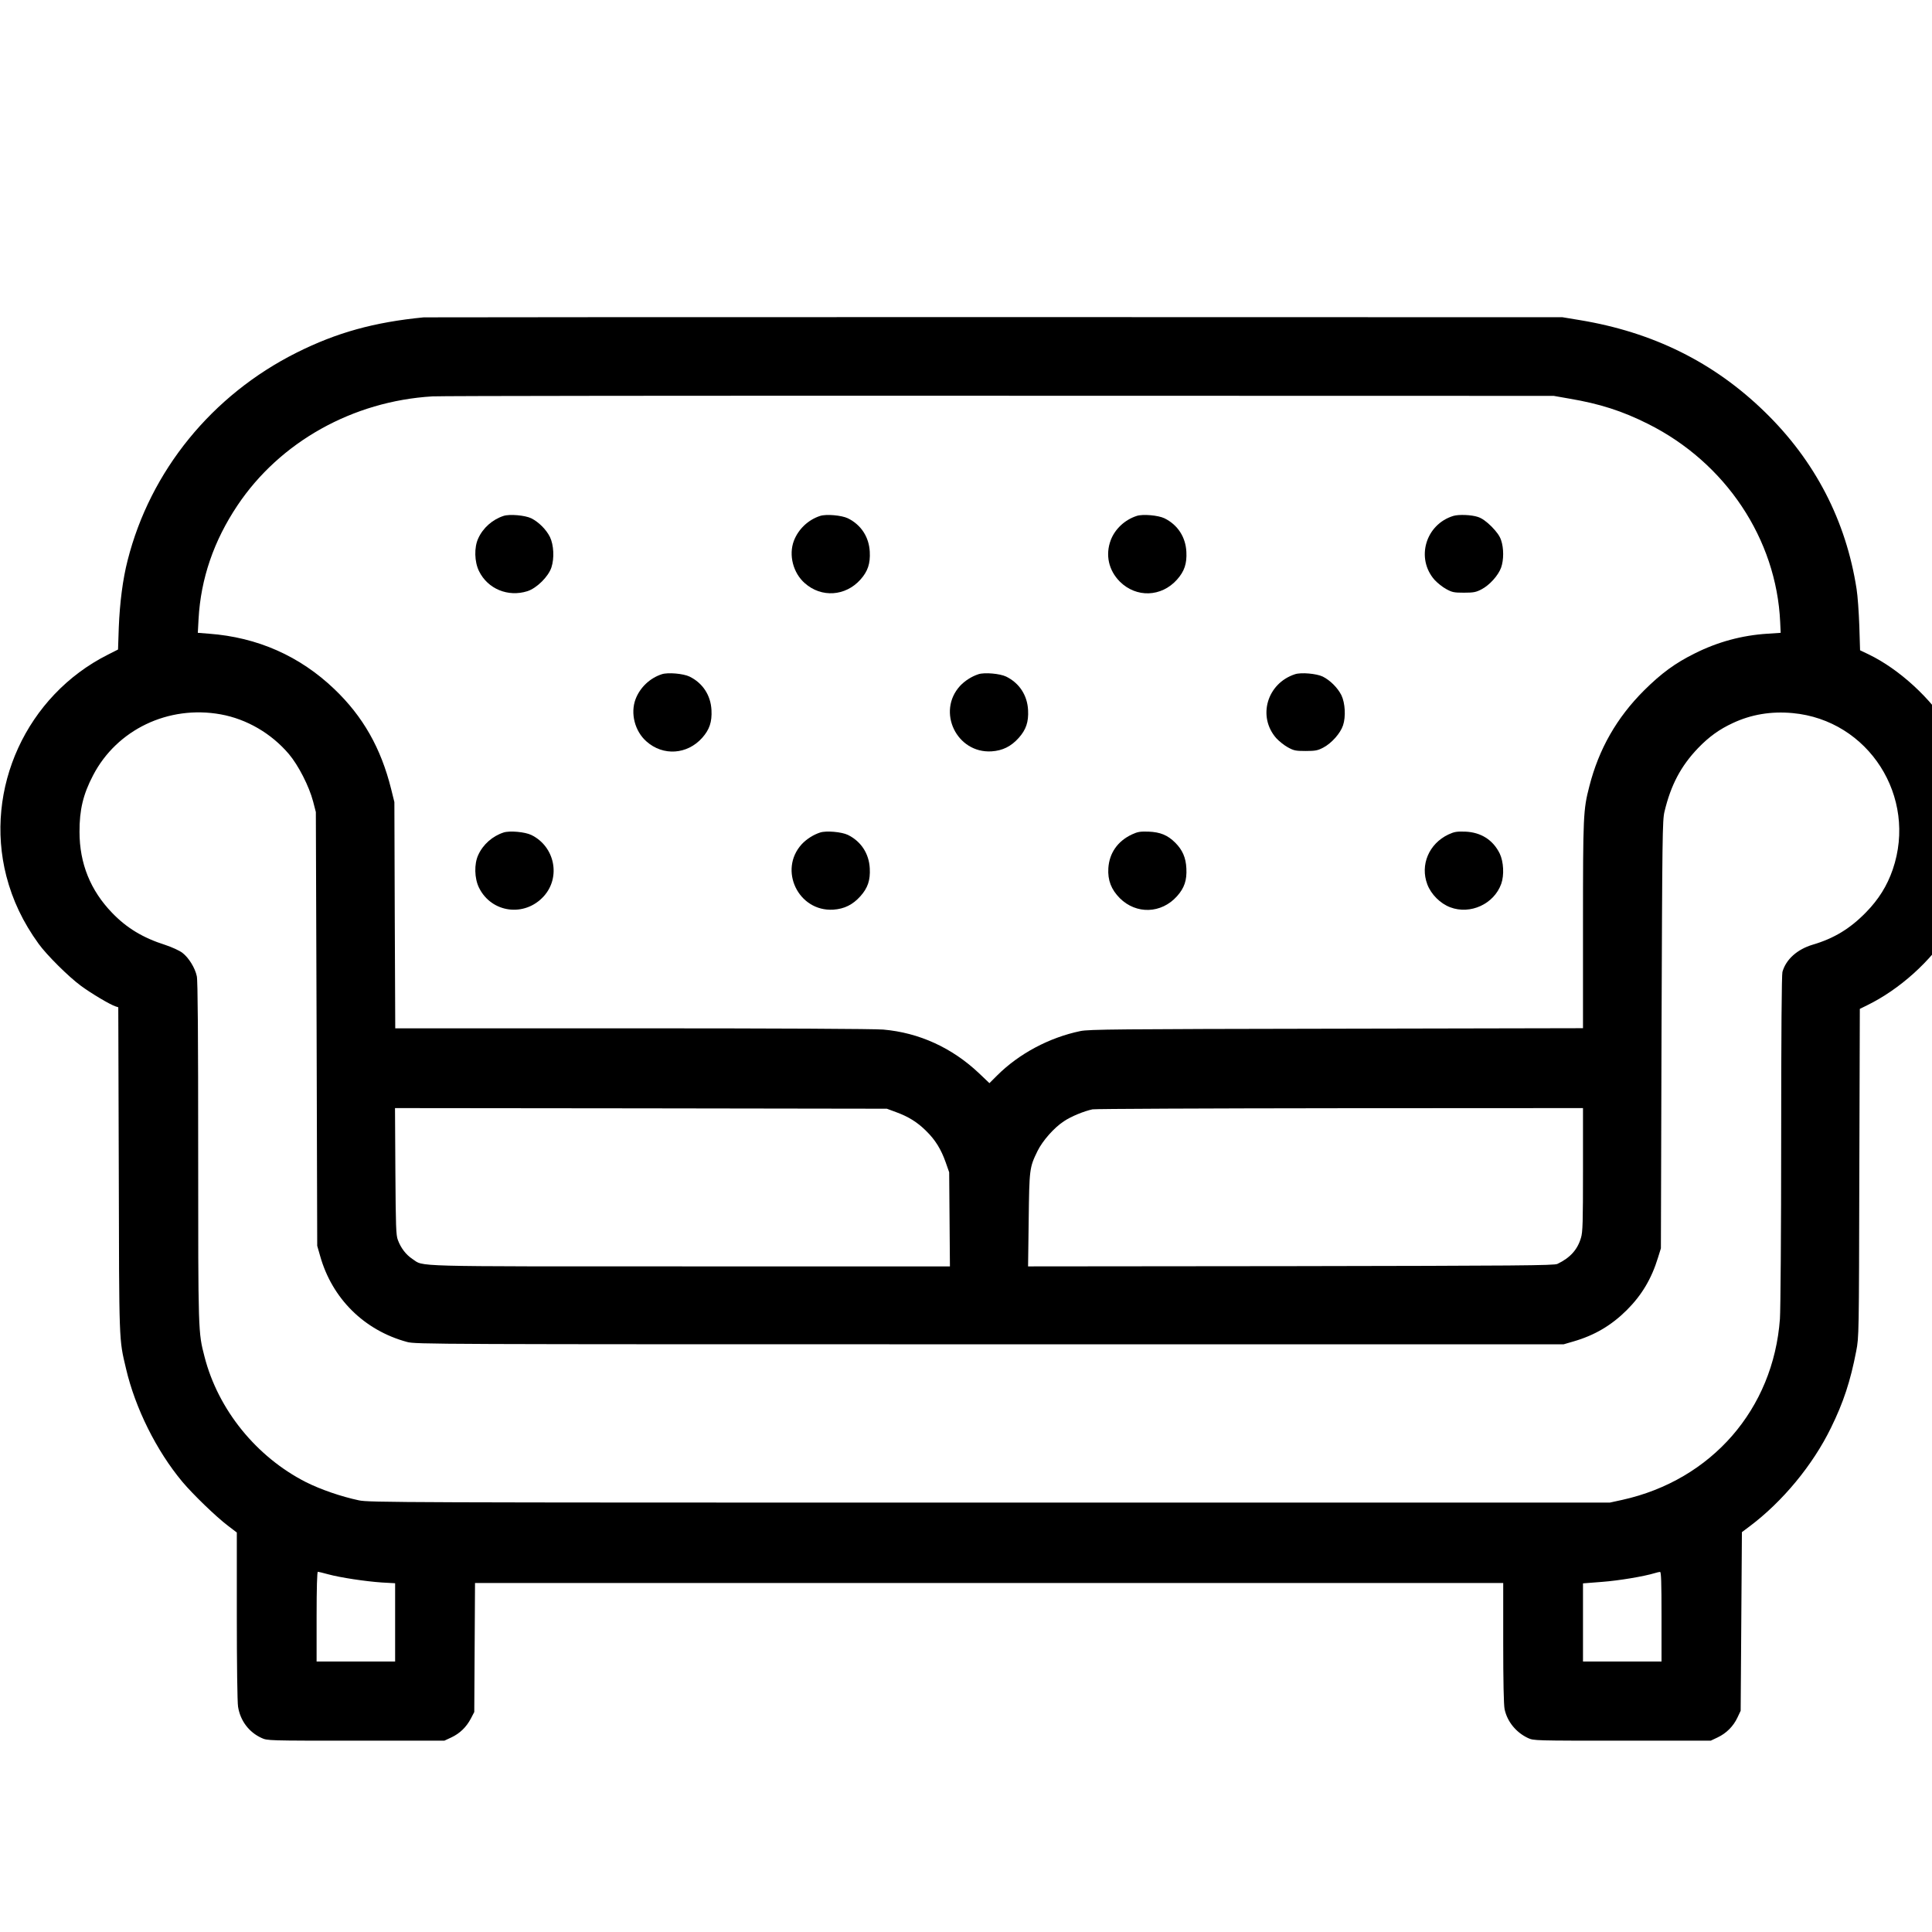 <?xml version="1.0" standalone="no"?>
<!DOCTYPE svg PUBLIC "-//W3C//DTD SVG 20010904//EN"
 "http://www.w3.org/TR/2001/REC-SVG-20010904/DTD/svg10.dtd">
<svg version="1.0" xmlns="http://www.w3.org/2000/svg"
 width="50pt" height="50pt" viewBox="0 0 1550 1550"
 preserveAspectRatio="xMidYMid meet">

<g transform="translate(0,1600) scale(0.1,-0.1)"
fill="#000000" stroke="none">
<path d="M3400 13454 c-399 -39 -698 -122 -1020 -283 -679 -340 -1174 -948
-1356 -1666 -39 -151 -63 -340 -71 -538 l-6 -178 -81 -41 c-653 -328 -995
-1076 -815 -1777 50 -193 133 -369 259 -543 64 -89 240 -264 338 -336 82 -61
237 -153 279 -166 l22 -7 4 -1302 c3 -1410 1 -1355 58 -1597 74 -317 244 -659
452 -908 83 -99 272 -282 365 -352 l72 -55 0 -670 c0 -376 4 -695 10 -728 18
-112 87 -204 188 -250 47 -22 50 -22 757 -22 l710 0 56 26 c68 32 120 82 157
152 l27 52 3 518 3 517 4124 0 4125 0 0 -480 c0 -309 4 -498 11 -532 21 -100
92 -187 188 -232 46 -21 52 -21 756 -21 l710 0 55 26 c70 33 126 89 159 159
l26 55 5 716 5 717 60 45 c267 200 509 494 654 791 101 205 157 377 203 616
22 114 22 124 25 1431 l4 1315 57 28 c262 128 513 354 667 600 90 144 157 313
198 494 29 133 31 460 4 597 -38 184 -113 377 -207 530 -148 243 -403 476
-646 594 l-71 34 -6 196 c-4 108 -13 241 -22 296 -85 549 -334 1029 -736 1420
-408 398 -897 640 -1485 737 l-139 23 -4550 1 c-2502 0 -4566 -1 -4585 -2z
m9190 -652 c243 -41 425 -99 632 -203 622 -311 1030 -923 1060 -1590 l4 -86
-105 -7 c-206 -13 -401 -66 -586 -159 -157 -78 -267 -159 -406 -297 -219 -219
-362 -470 -438 -768 -49 -189 -51 -234 -51 -1114 l0 -827 -1977 -4 c-1768 -3
-1986 -5 -2055 -19 -250 -52 -492 -181 -667 -355 l-63 -63 -84 80 c-216 204
-480 325 -768 350 -68 6 -849 10 -2013 10 l-1902 0 -4 908 -3 907 -26 105
c-82 329 -226 582 -455 801 -278 266 -617 416 -1007 445 l-89 7 6 111 c18 324
122 627 312 911 341 510 926 837 1565 875 69 4 2121 6 4560 5 l4435 -1 125
-22z m-10820 -2533 c210 -38 407 -153 548 -319 76 -90 162 -258 194 -380 l22
-85 6 -1740 5 -1740 23 -80 c96 -343 354 -598 697 -691 68 -19 188 -19 4675
-19 l4605 0 79 23 c169 49 303 128 427 251 121 121 199 252 251 422 l23 74 5
1715 c6 1593 7 1720 24 1789 51 213 131 365 270 510 88 91 170 150 278 200
147 69 307 96 480 80 609 -56 1003 -672 803 -1255 -45 -131 -114 -241 -215
-344 -128 -131 -257 -209 -427 -259 -124 -37 -215 -118 -243 -219 -6 -24 -10
-487 -10 -1347 0 -720 -5 -1367 -10 -1436 -53 -724 -548 -1293 -1264 -1452
l-101 -22 -4975 0 c-4744 0 -4979 1 -5060 18 -142 30 -308 87 -427 147 -396
202 -703 580 -812 1005 -51 198 -51 182 -51 1642 0 922 -3 1378 -11 1411 -14
67 -65 149 -116 188 -24 18 -83 45 -137 63 -180 57 -311 137 -427 258 -173
179 -261 396 -261 648 -1 176 29 303 109 455 191 367 604 564 1023 489z m5418
-3191 c99 -36 172 -81 242 -151 73 -71 120 -147 157 -252 l28 -80 3 -377 3
-378 -2084 0 c-2287 0 -2132 -4 -2229 60 -51 34 -92 87 -116 152 -15 37 -17
110 -20 551 l-3 507 1973 -2 1973 -3 73 -27z m5512 -461 c0 -424 -2 -501 -16
-547 -28 -96 -87 -161 -189 -210 -26 -13 -316 -15 -2138 -18 l-2109 -2 5 372
c5 411 6 421 71 554 41 83 133 187 211 238 57 39 163 82 230 96 22 4 916 8
1988 9 l1947 1 0 -493z m-10068 -3247 c99 -27 300 -57 431 -66 l107 -6 0 -314
0 -314 -315 0 -315 0 0 360 c0 231 4 360 10 360 5 0 42 -9 82 -20z m10698
-340 l0 -360 -315 0 -315 0 0 313 0 314 153 12 c135 10 337 44 422 70 17 5 36
10 43 10 9 1 12 -77 12 -359z"/>
<path d="M4040 11861 c-89 -29 -165 -96 -203 -180 -34 -72 -31 -188 6 -263 70
-143 233 -210 388 -161 75 24 169 117 193 191 24 73 19 180 -12 244 -30 60
-90 120 -150 150 -50 24 -173 35 -222 19z"/>
<path d="M6580 11861 c-96 -31 -175 -106 -211 -200 -43 -114 -6 -258 88 -340
133 -118 326 -105 446 29 59 66 80 128 75 223 -6 119 -70 217 -176 269 -50 24
-173 35 -222 19z"/>
<path d="M9120 11861 c-96 -31 -175 -105 -209 -195 -44 -118 -17 -241 73 -332
132 -131 333 -125 459 16 59 66 80 128 75 223 -6 119 -70 217 -176 269 -50 24
-173 35 -222 19z"/>
<path d="M11660 11861 c-223 -68 -303 -340 -151 -513 22 -24 63 -57 92 -73 49
-27 63 -30 144 -30 78 0 97 4 141 27 65 34 134 111 157 174 22 62 22 156 0
220 -11 34 -35 67 -77 110 -43 42 -76 66 -110 77 -51 17 -152 21 -196 8z"/>
<path d="M5310 10591 c-96 -31 -175 -106 -211 -200 -43 -114 -6 -258 88 -340
133 -118 326 -105 446 29 59 66 80 128 75 223 -6 119 -70 217 -176 269 -50 24
-173 35 -222 19z"/>
<path d="M7850 10591 c-55 -18 -108 -52 -147 -93 -190 -207 -28 -543 252 -526
89 6 156 39 218 108 59 66 80 128 75 223 -6 119 -70 217 -176 269 -50 24 -173
35 -222 19z"/>
<path d="M10390 10591 c-225 -73 -303 -340 -151 -513 22 -24 63 -57 92 -73 49
-27 63 -30 144 -30 78 0 97 4 141 27 67 35 138 115 159 179 23 69 17 178 -13
241 -30 60 -90 120 -150 150 -50 24 -173 35 -222 19z"/>
<path d="M4040 9321 c-89 -29 -165 -96 -203 -180 -34 -72 -31 -188 6 -263 100
-203 367 -238 520 -68 138 153 88 399 -100 491 -51 25 -174 36 -223 20z"/>
<path d="M6580 9321 c-55 -18 -108 -52 -147 -93 -190 -207 -28 -543 252 -526
89 6 156 39 218 108 59 66 80 128 75 223 -6 119 -70 217 -176 269 -50 24 -173
35 -222 19z"/>
<path d="M9080 9305 c-114 -54 -180 -149 -188 -270 -6 -97 23 -171 92 -241
132 -131 333 -125 459 16 59 66 80 128 75 223 -4 86 -31 148 -89 206 -61 61
-120 85 -214 89 -69 2 -87 -1 -135 -23z"/>
<path d="M11620 9305 c-156 -74 -228 -244 -169 -400 30 -80 104 -154 184 -184
161 -61 351 26 409 188 25 70 19 178 -12 243 -54 110 -151 171 -277 176 -69 2
-87 -1 -135 -23z"/>
</g>
</svg>
